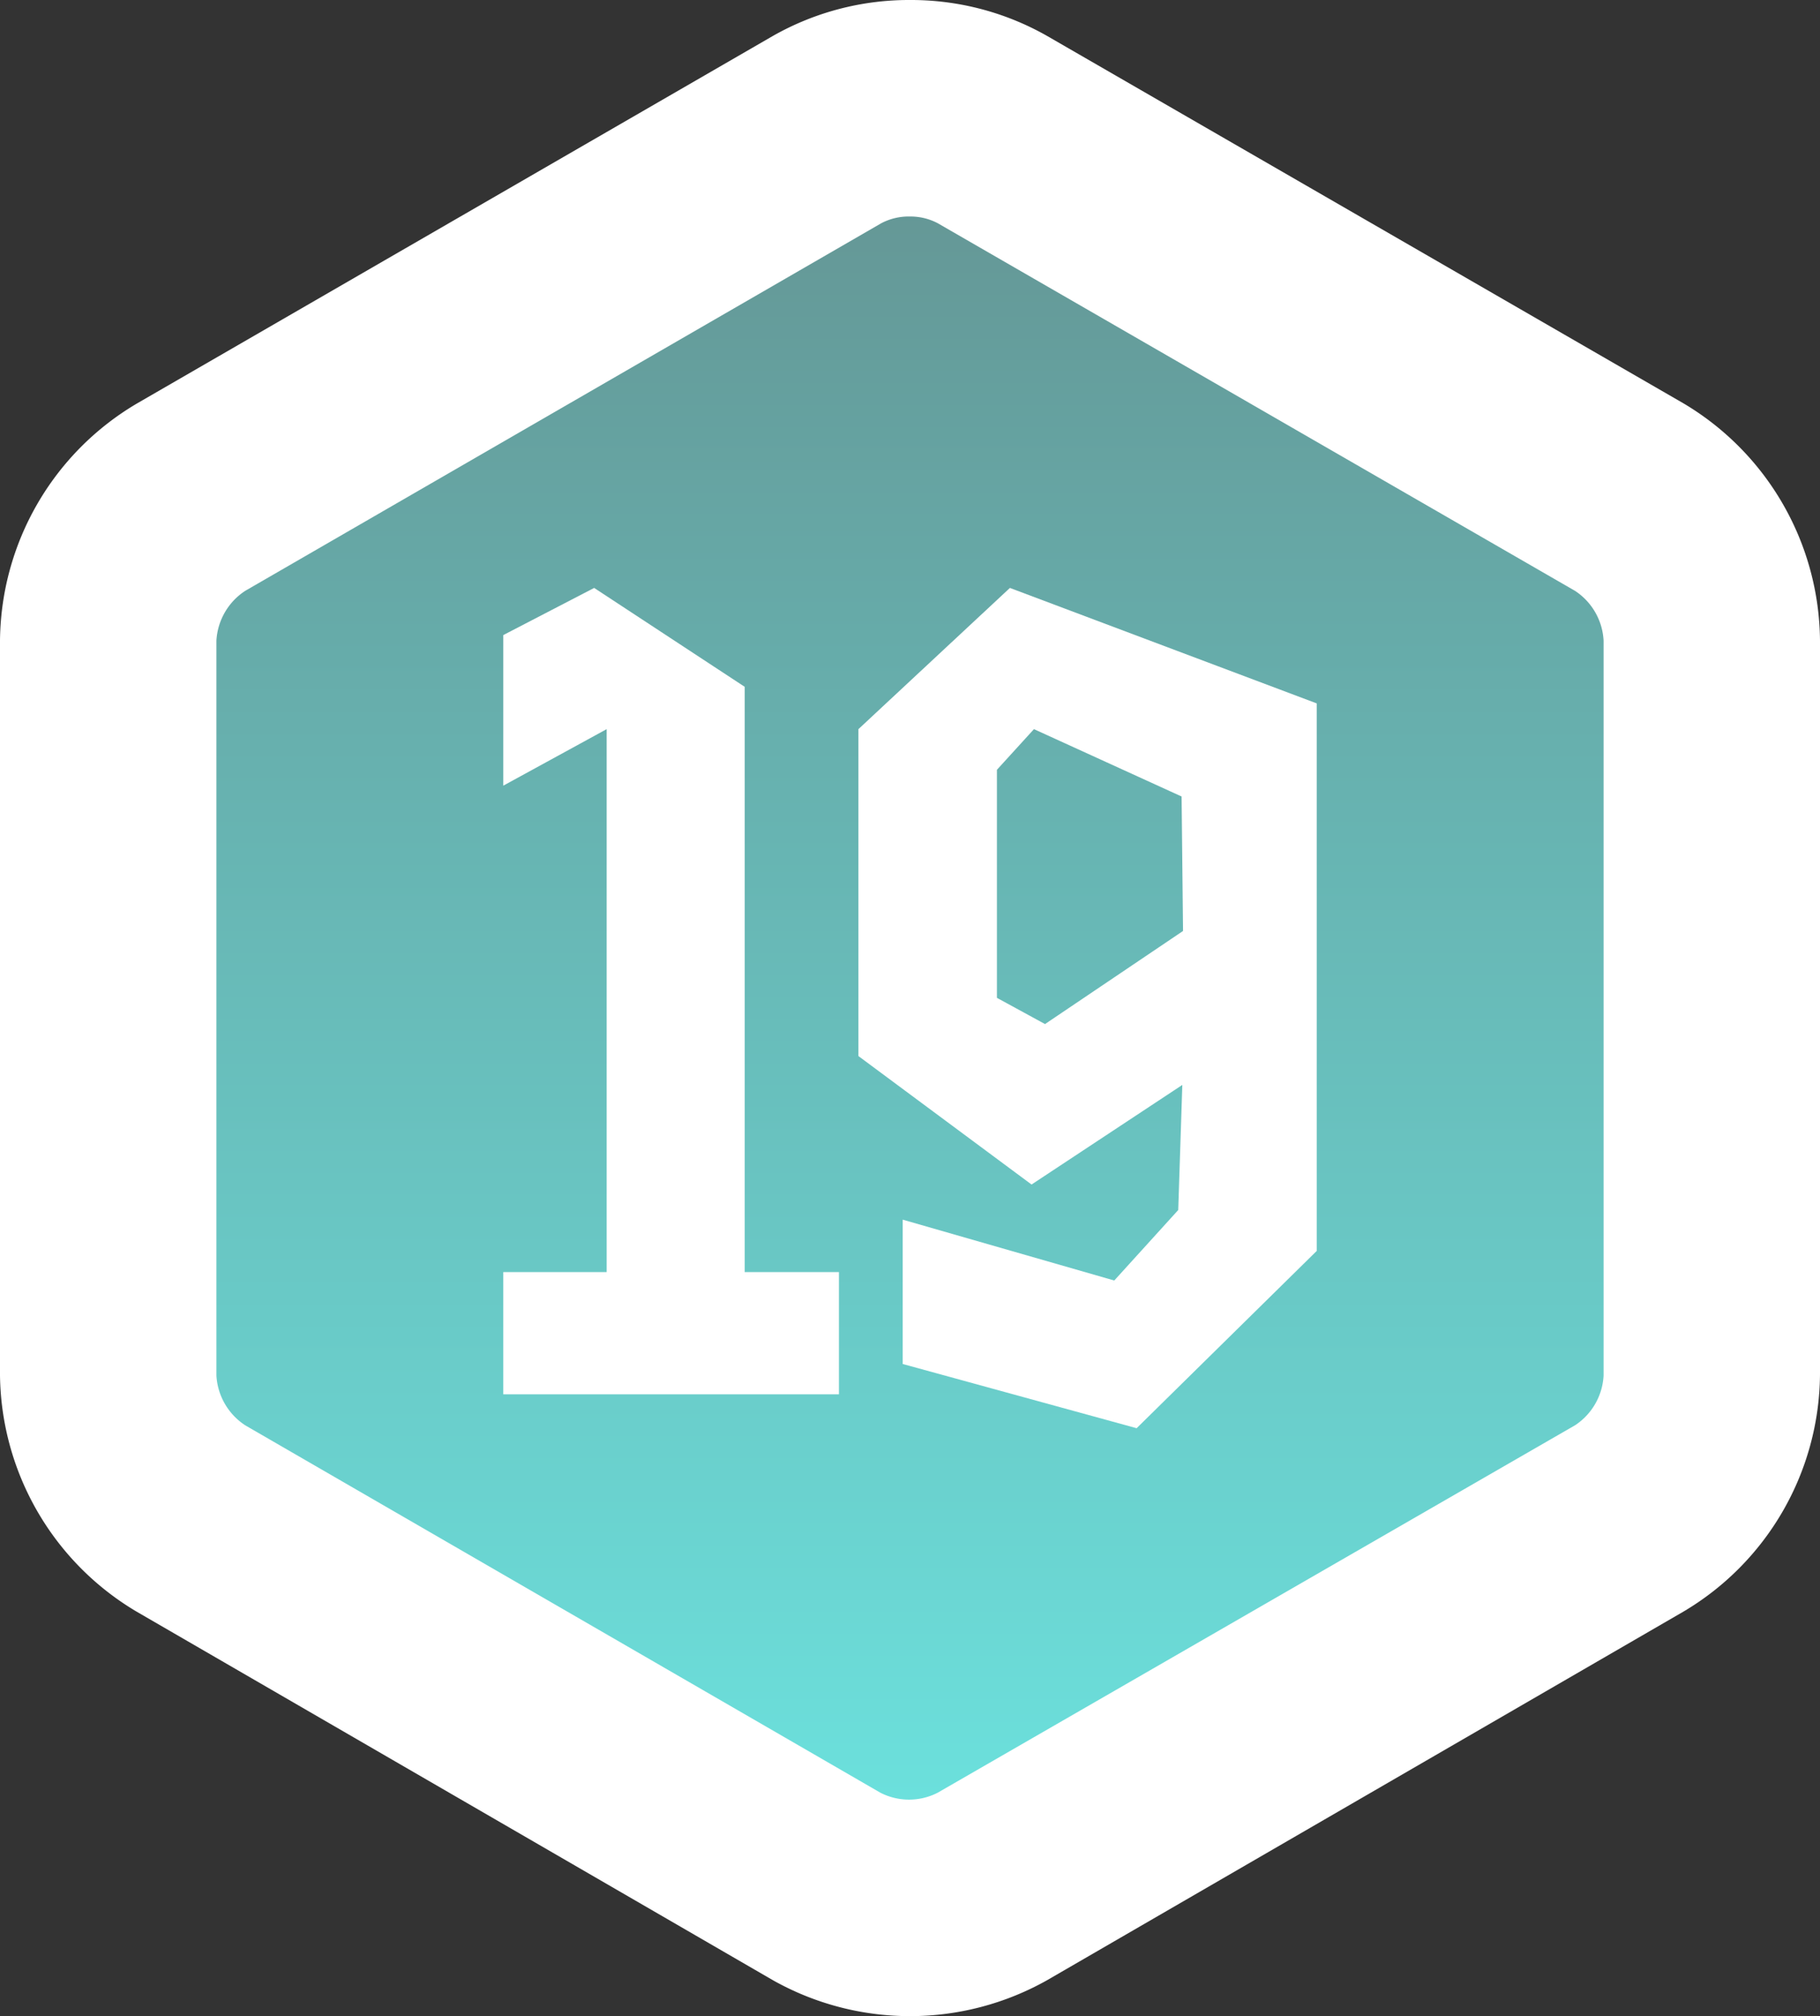 <svg xmlns="http://www.w3.org/2000/svg" xmlns:xlink="http://www.w3.org/1999/xlink" viewBox="0 0 75.69 83.81"><rect x="0" y="0" width="75.69" height="83.81" fill="#333333" stroke="none"/><defs><style>.cls-1{fill:url(#Безымянный_градиент_26);}.cls-2{fill:#fff;}</style><linearGradient id="Безымянный_градиент_26" x1="-86.3" y1="69.32" x2="-11.5" y2="69.32" gradientTransform="translate(107.17 90.81) rotate(90)" gradientUnits="userSpaceOnUse"><stop offset="0" stop-color="#649392"/><stop offset="1" stop-color="#6ce5e1"/></linearGradient></defs><title>userlevel_19</title><g id="Слой_2" data-name="Слой 2"><g id="Слой_1-2" data-name="Слой 1"><path class="cls-1" d="M37.85,79.31a6.92,6.92,0,0,1-3.45-.89L8,63.15a7.11,7.11,0,0,1-3.45-6V26.63a7.1,7.1,0,0,1,3.44-6L34.4,5.39a7.11,7.11,0,0,1,6.89,0L67.75,20.66a7.1,7.1,0,0,1,3.44,6V57.18a7.1,7.1,0,0,1-3.44,6L41.29,78.42A6.86,6.86,0,0,1,37.85,79.31Z"/><path class="cls-2" d="M37.85,9A2.43,2.43,0,0,1,39,9.28L65.5,24.56a2.64,2.64,0,0,1,1.19,2.07V57.18a2.64,2.64,0,0,1-1.19,2.07L39,74.52a2.61,2.61,0,0,1-2.39,0L10.2,59.25A2.65,2.65,0,0,1,9,57.18V26.63a2.65,2.65,0,0,1,1.2-2.07L36.65,9.28A2.45,2.45,0,0,1,37.85,9m0-9a11.46,11.46,0,0,0-5.7,1.49L5.7,16.77A11.56,11.56,0,0,0,0,26.63V57.18A11.58,11.58,0,0,0,5.69,67L32.15,82.32a11.63,11.63,0,0,0,11.39,0L70,67a11.56,11.56,0,0,0,5.69-9.86V26.63A11.58,11.58,0,0,0,70,16.76L43.54,1.49A11.45,11.45,0,0,0,37.85,0Z"/><polygon class="cls-2" points="20.93 32.66 20.93 26.4 24.71 24.44 30.97 28.55 30.97 52.88 34.89 52.88 34.89 57.96 20.93 57.96 20.93 52.88 25.23 52.88 25.23 30.31 20.93 32.66"/><path class="cls-2" d="M42,24.44,35.7,30.31V43.9l7.2,5.34,6.27-4.14L49,50.3l-2.66,2.93-8.8-2.53v6l9.73,2.67L54.76,52V29.24Zm7.2,14.26-5.74,3.87-2-1.09V32L43,30.31l6.14,2.8Z"/></g></g></svg>